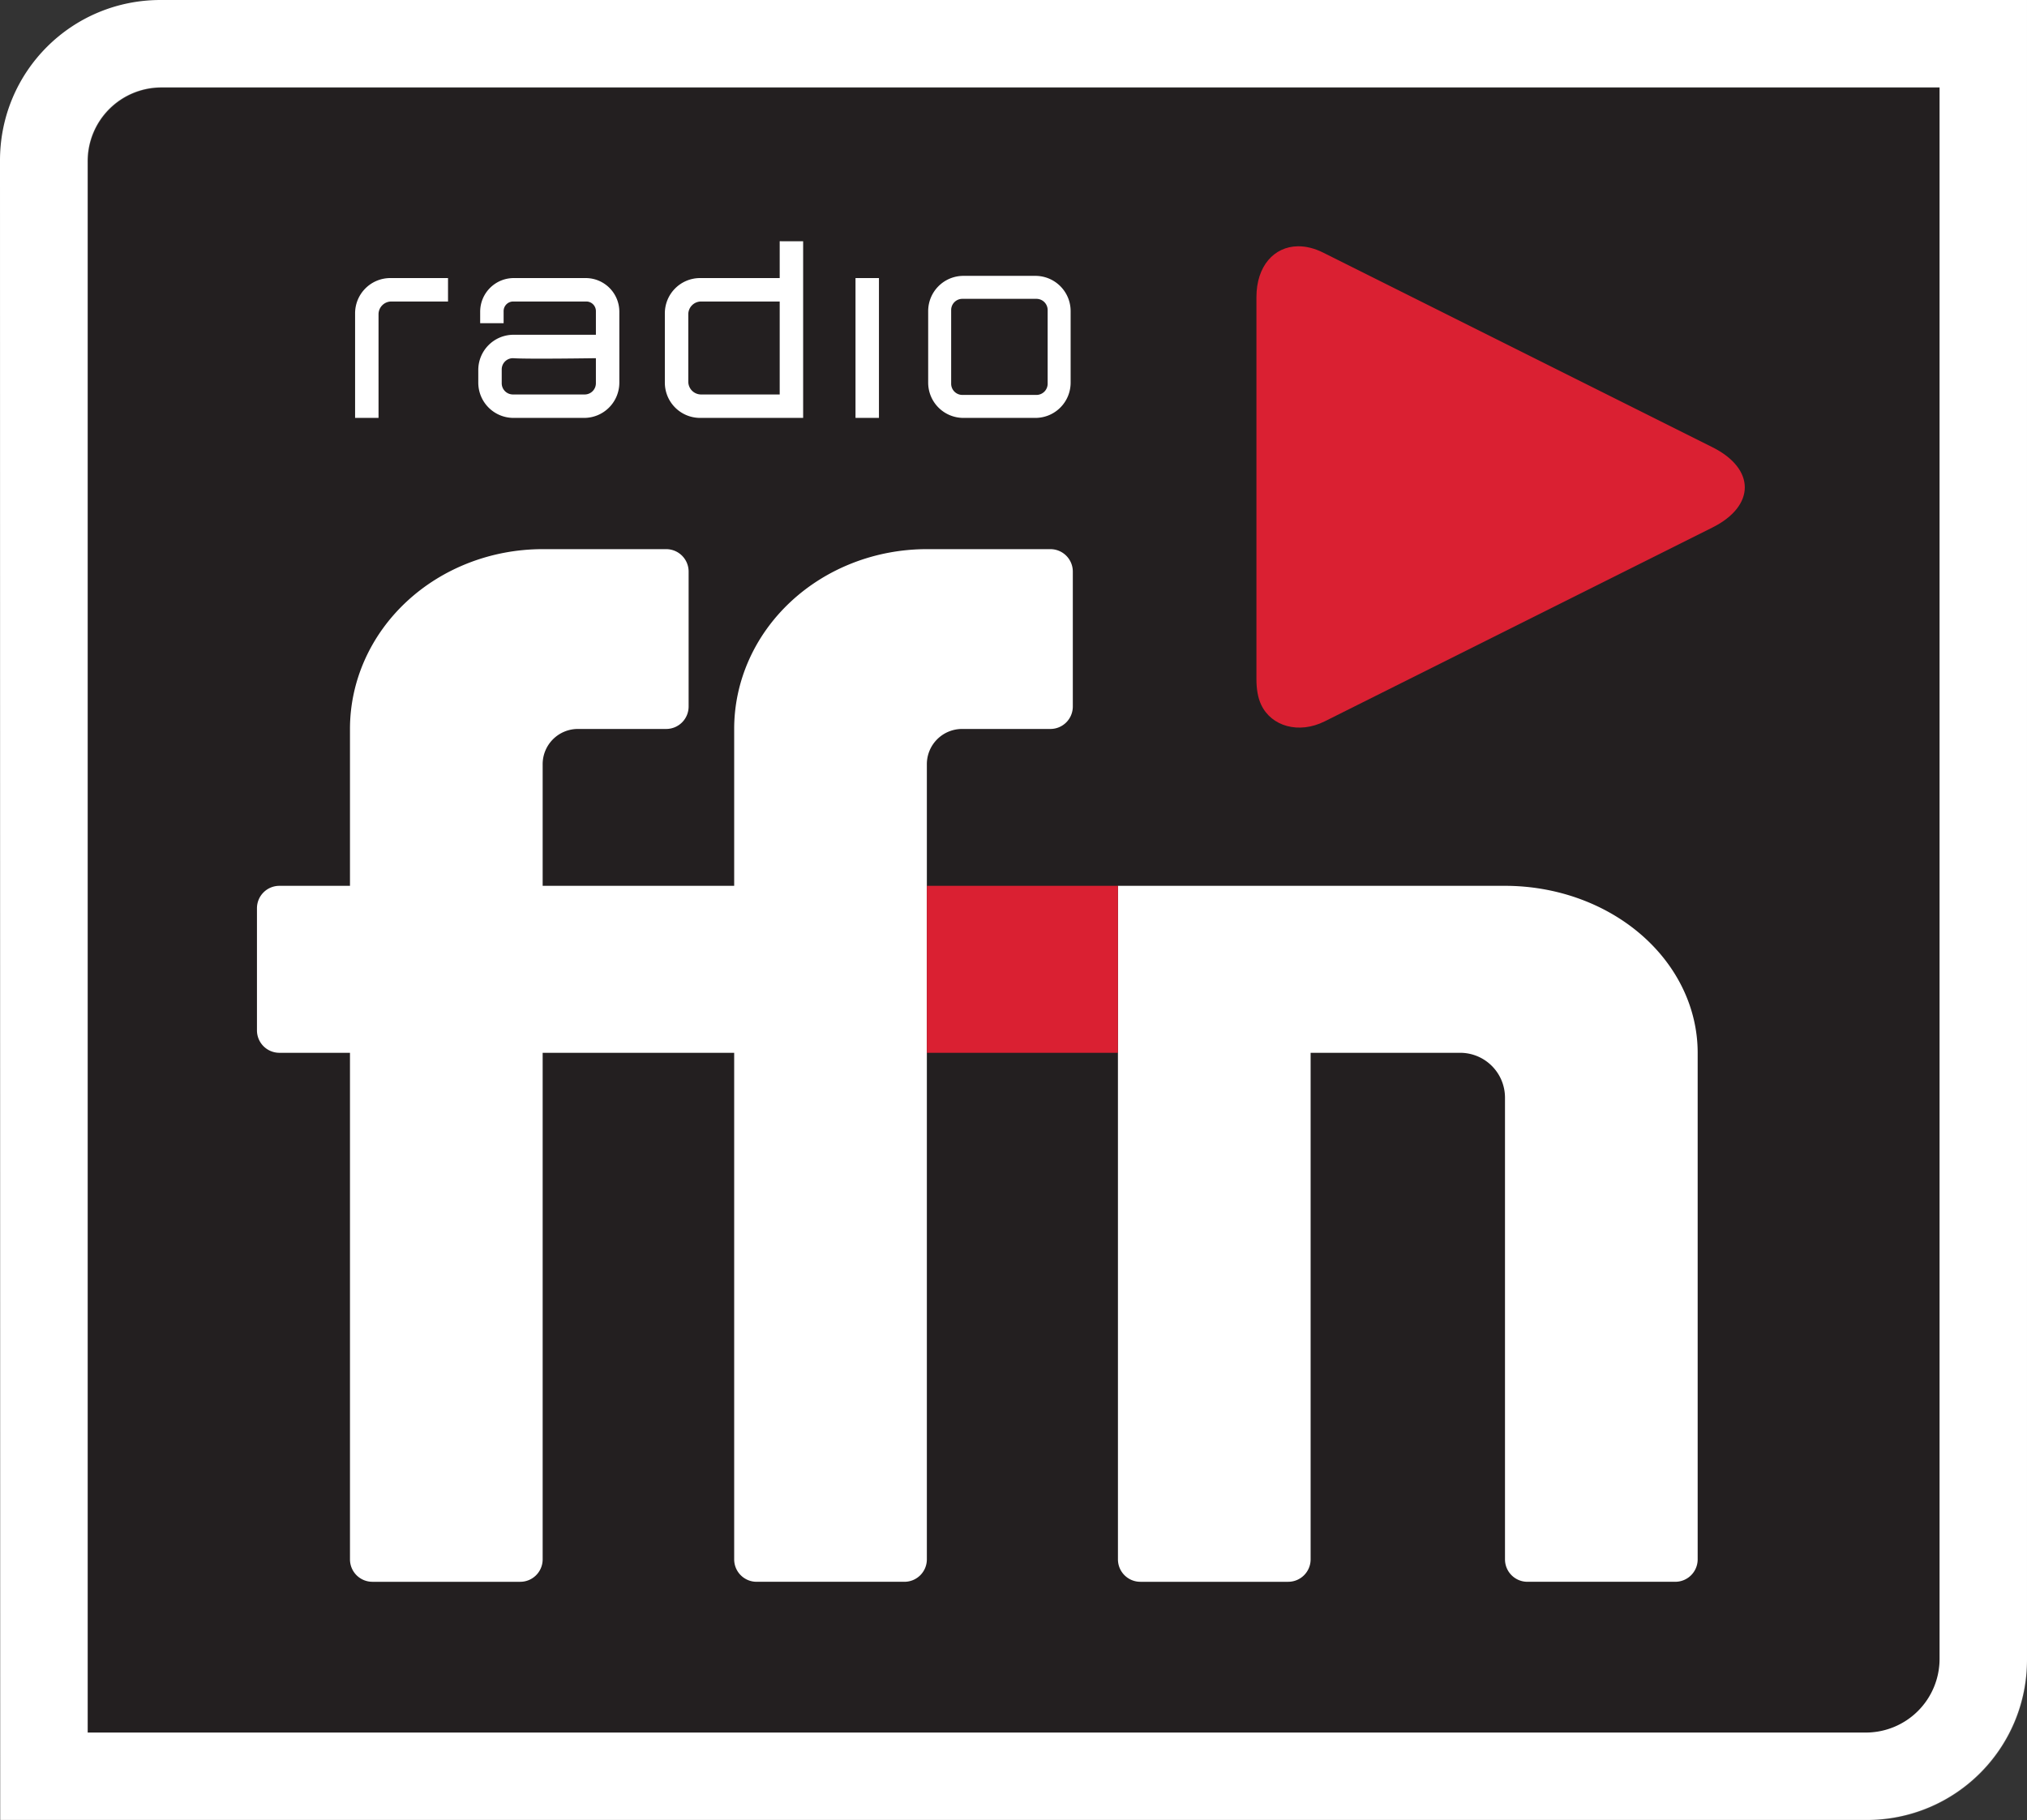 <svg xmlns="http://www.w3.org/2000/svg" width="631.2" height="566.88"><rect width="100%" height="100%" fill="#333333" stroke="none"/><path d="M50.285 27.223h553.692v489.361a22.95 22.95 0 0 1-23 23H27.285V50.223a22.95 22.95 0 0 1 23-23z" fill="#231f20"/><path d="M631.2.1v516.707c0 27.7-22.3 50-50 50H.161v.1H581.3c27.7 0 50-22.3 50-50V.1zM50.284 27.223a22.95 22.95 0 0 0-23 23v489.361h.1V50.322a22.95 22.95 0 0 1 23-23h553.592v-.1z" opacity=".8" fill="#666"/><path d="M50 0C22.3 0-.003 22.3 0 50l.063 516.807h581.136c27.7 0 50-22.3 50-50V0zm.285 27.223h553.692v489.361a22.95 22.95 0 0 1-23 23H27.285V50.223a22.95 22.95 0 0 1 23-23z" fill="#fff"/><path d="M168.982 171.027a60 56 0 0 0-60 56v48.854H87.016c-3.878 0-7 3.122-7 7v38c0 3.878 3.122 7 7 7h21.966v157.75c0 3.878 3.122 7 7 7h46c3.878 0 7-3.122 7-7V327.88h59.637v157.75c0 3.878 3.122 7 7 7h46c3.878 0 7-3.122 7-7V238.02a10.97 10.97 0 0 1 10.994-10.994h27.457c3.878 0 7-3.122 7-7v-42c0-3.878-3.122-7-7-7h-38.45a60 56 0 0 0-60 56v48.854h-59.638v-37.86a10.97 10.97 0 0 1 10.995-10.994h27.457c3.878 0 7-3.122 7-7v-42c0-3.878-3.122-7-7-7zm179.14 104.854v209.75c0 3.878 3.121 7 7 7h46c3.877 0 7-3.122 7-7V327.88h46.526c7.756 0 14 6.244 14 14v143.75c0 3.878 3.122 7 7 7h46c3.878 0 7-3.122 7-7V327.88a60 52 0 0 0 0-.002 60 52 0 0 0-60-51.998z" fill="#fff"/><path fill="#da2032" d="M288.619 275.88h59.501v52h-59.501zM404.143 76.703c-7.396.097-12.893 6.148-12.893 15.832v118.986c0 3.078.437 5.772 1.492 8 3.166 6.685 11.696 9.169 19.762 5.135l120.746-60.373c13.432-6.716 13.432-18.284 0-25L412.037 78.676c-2.754-1.377-5.43-2.005-7.894-1.973z"/><g fill="#fff"><path d="M300.031 85.914c-6.094 0-11 4.906-11 11v22.238c0 6.094 4.906 11 11 11h22.36c6.094 0 11-4.906 11-11V96.914c0-6.094-4.906-11-11-11zm-.344 7.156h23.047c1.94 0 3.5 1.561 3.5 3.5v22.926c0 1.94-1.56 3.5-3.5 3.5h-23.046a3.492 3.492 0 0 1-3.5-3.5V96.57c0-1.939 1.56-3.5 3.5-3.5zM266.402 86.599h7.3v43.554h-7.3zM242.795 75.13V86.6H218.03c-6.094 0-11 4.906-11 11v21.552c0 6.094 4.906 11 11 11h32.065V75.131zm-24.463 18.768h24.463v28.956h-24.463c-2.216 0-4-1.784-4-4V97.898c0-2.216 1.784-4 4-4zM160.023 86.6c-5.817 0-10.5 4.683-10.5 10.5v3.554h7.3v-3.756c0-1.662 1.337-3 3-3h22.736c1.662 0 3 1.338 3 3v7.358h-25.625c-6.094 0-11 4.906-11 11v3.896c0 6.094 4.906 11 11 11h21.925c6.094 0 11-4.906 11-11V97.1c0-5.817-4.683-10.5-10.5-10.5zm-.289 24.955c4.353.328 25.825 0 25.825 0v7.799c0 1.939-1.561 3.5-3.5 3.5h-22.325a3.492 3.492 0 0 1-3.5-3.5v-4.3c0-1.938 1.561-3.5 3.5-3.5zM121.574 86.6c-6.094 0-11 4.906-11 11v32.552h7.299V97.898c0-2.216 1.784-4 4-4h17.639V86.6z"/></g></svg>